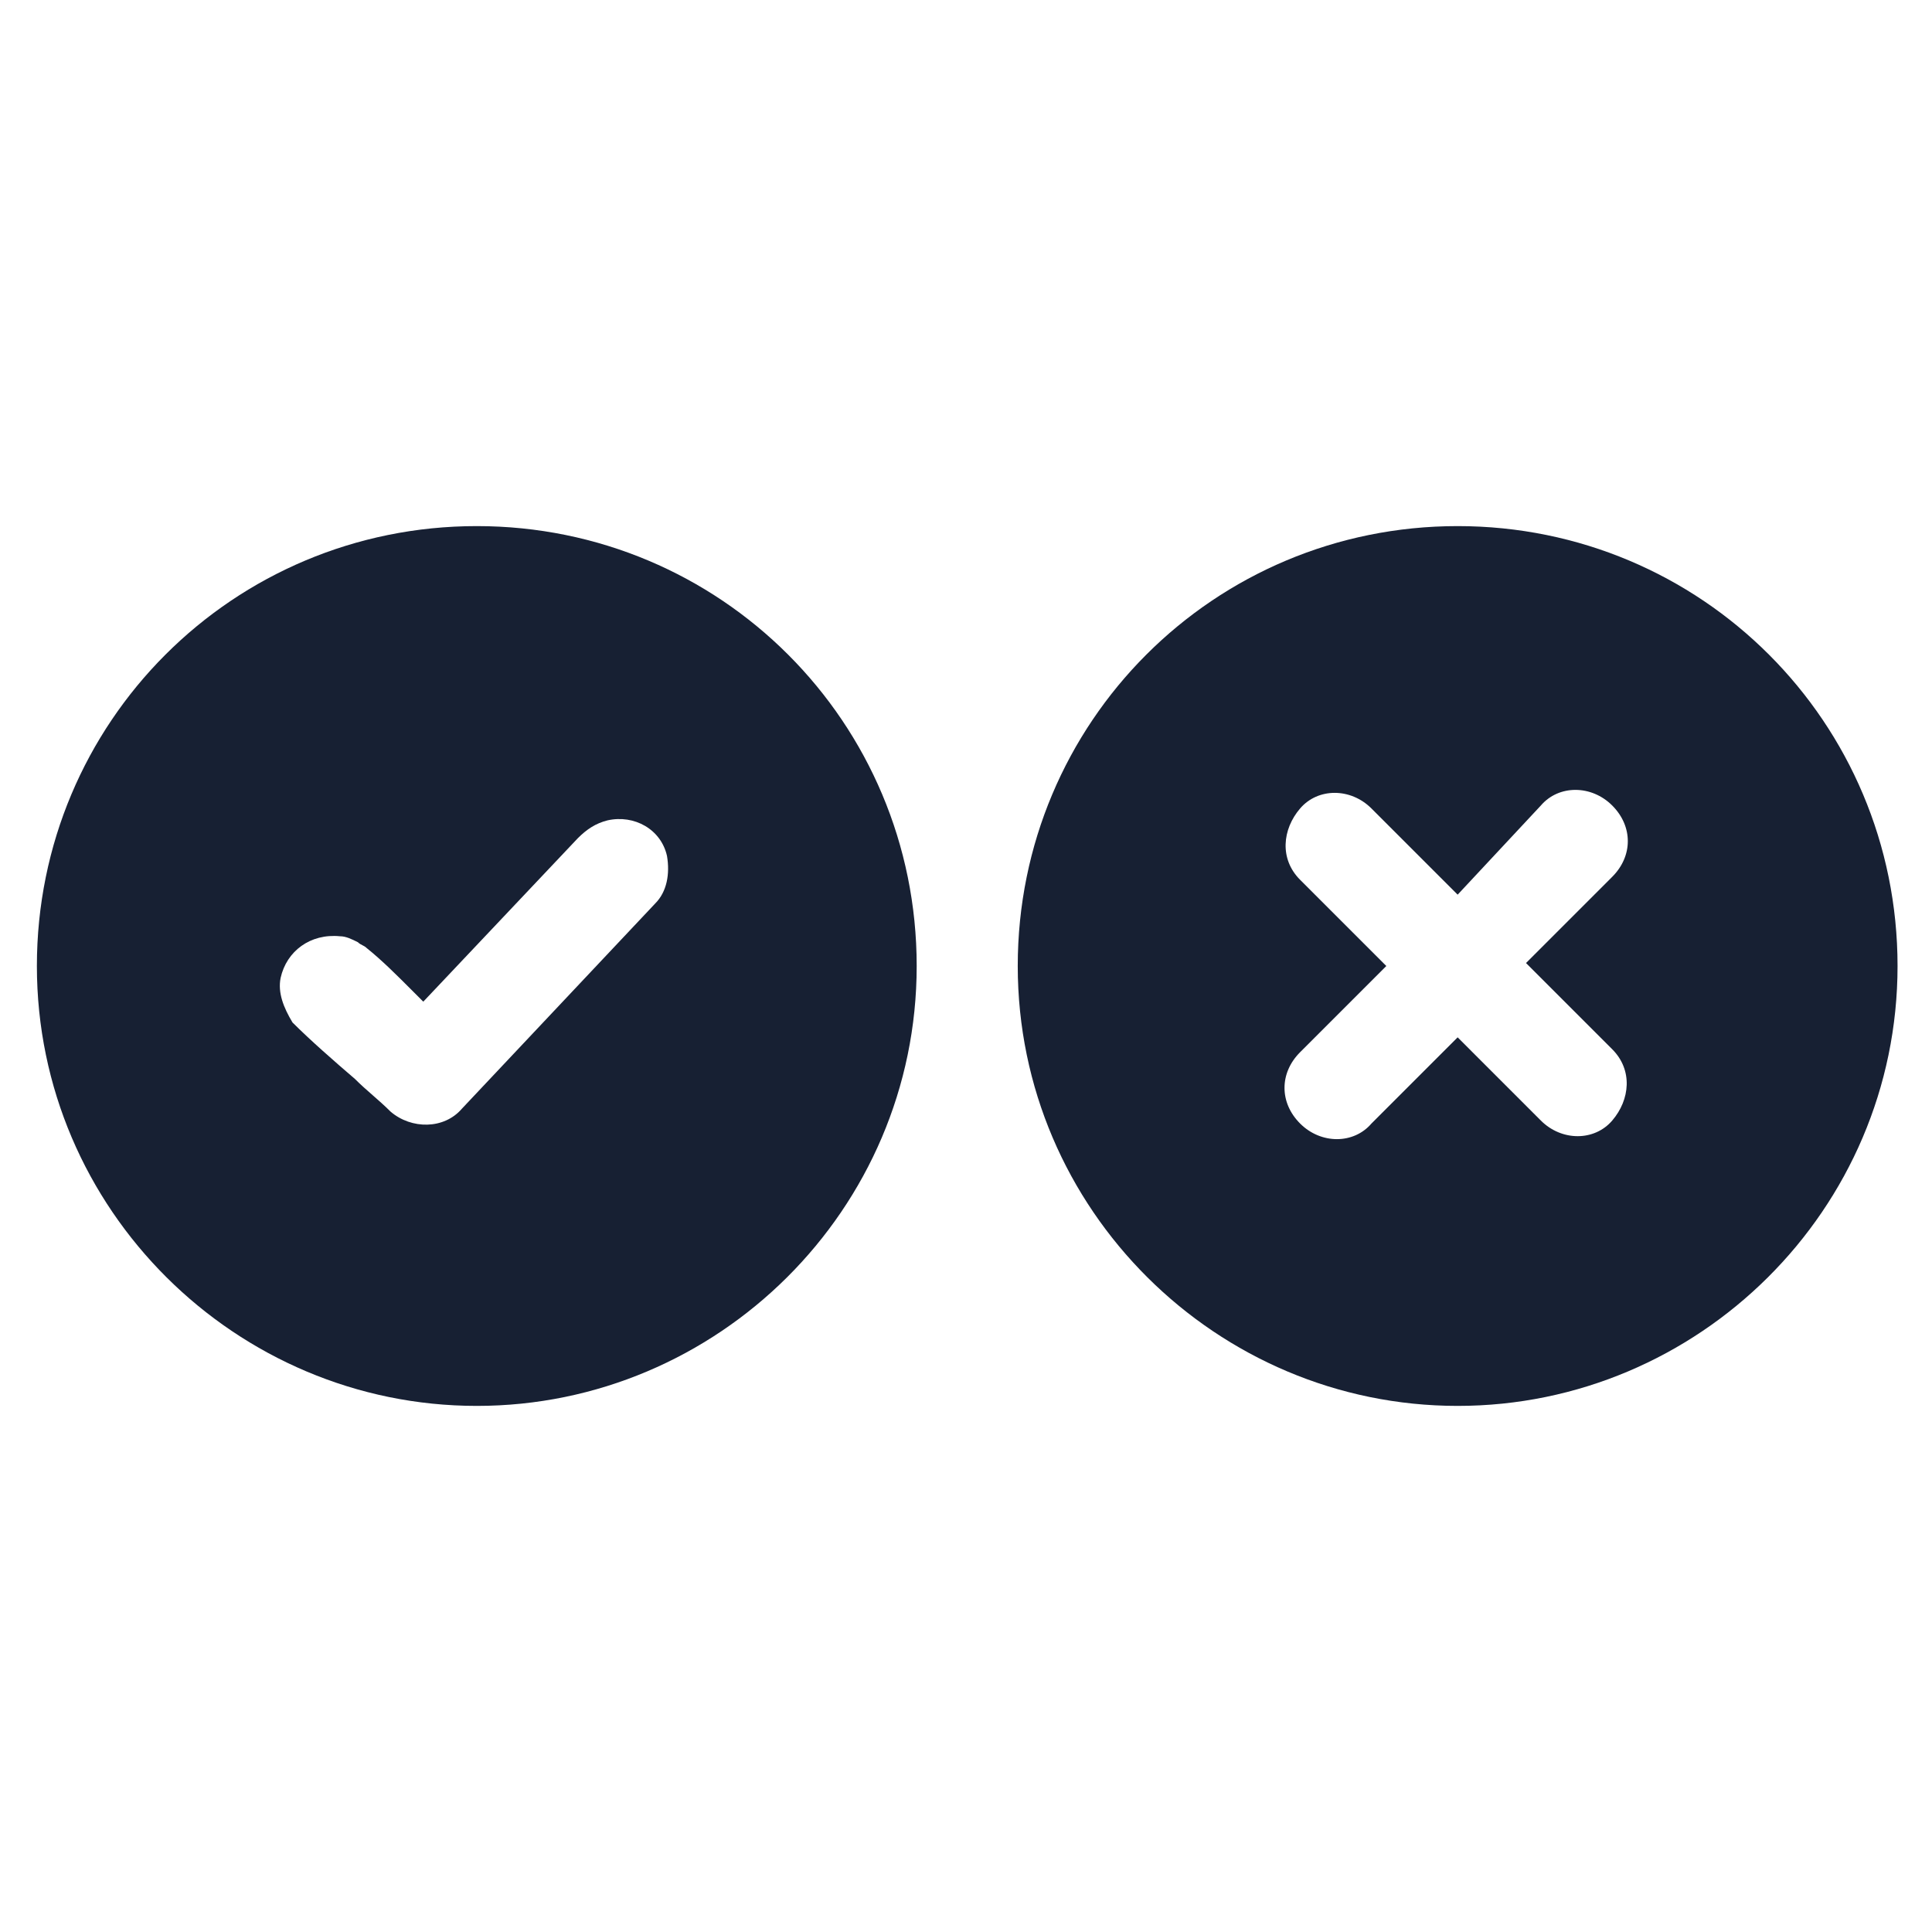 <?xml version="1.0" encoding="utf-8"?>
<!-- Generator: Adobe Illustrator 26.0.0, SVG Export Plug-In . SVG Version: 6.00 Build 0)  -->
<svg version="1.1" id="Layer_1" xmlns="http://www.w3.org/2000/svg" xmlns:xlink="http://www.w3.org/1999/xlink" x="0px" y="0px"
	 viewBox="0 0 65 65" style="enable-background:new 0 0 65 65;" xml:space="preserve">
<style type="text/css">
	.st0{fill-rule:evenodd;clip-rule:evenodd;fill:#172033;}
</style>
<g id="Dos_donts_Icon" transform="translate(0.041)">
	<path id="Path_1503" class="st0" d="M49,17.7c8.2,0,14.8,6.6,14.8,14.8S57.1,47.3,49,47.3s-14.8-6.6-14.8-14.8
		C34.2,24.3,40.8,17.7,49,17.7C48.9,17.7,49,17.7,49,17.7z M51.8,27.1c0.6-0.7,1.7-0.7,2.4,0c0,0,0,0,0,0c0.7,0.7,0.7,1.7,0,2.4
		l-2.9,2.9l2.9,2.9c0.7,0.7,0.6,1.7,0,2.4c-0.6,0.7-1.7,0.7-2.4,0c0,0,0,0,0,0L49,34.9l-2.9,2.9c-0.6,0.7-1.7,0.7-2.4,0c0,0,0,0,0,0
		c-0.7-0.7-0.7-1.7,0-2.4l2.9-2.9l-2.9-2.9c-0.7-0.7-0.6-1.7,0-2.4c0.6-0.7,1.7-0.7,2.4,0c0,0,0,0,0,0l2.9,2.9L51.8,27.1L51.8,27.1z
		"/>
	<path id="Path_1504" class="st0" d="M16,17.7c8.2,0,14.8,6.6,14.8,14.8S24.1,47.3,16,47.3S1.2,40.7,1.2,32.5c0,0,0,0,0,0
		C1.2,24.3,7.8,17.7,16,17.7C16,17.7,16,17.7,16,17.7z M9.4,32.9c0.2-0.9,1-1.5,2-1.4c0.2,0,0.4,0.1,0.6,0.2
		c0.1,0.1,0.2,0.1,0.3,0.2l0,0c0.5,0.4,1,0.9,1.5,1.4l0.4,0.4l5.2-5.5c0.3-0.3,0.6-0.5,1-0.6c0.9-0.2,1.8,0.3,2,1.2
		c0.1,0.6,0,1.2-0.4,1.6l-6.5,6.9c-0.6,0.7-1.7,0.7-2.4,0.1c-0.4-0.4-0.8-0.7-1.2-1.1c-0.7-0.6-1.5-1.3-2.1-1.9
		C9.5,33.9,9.3,33.4,9.4,32.9L9.4,32.9z"/>
</g>
</svg>
